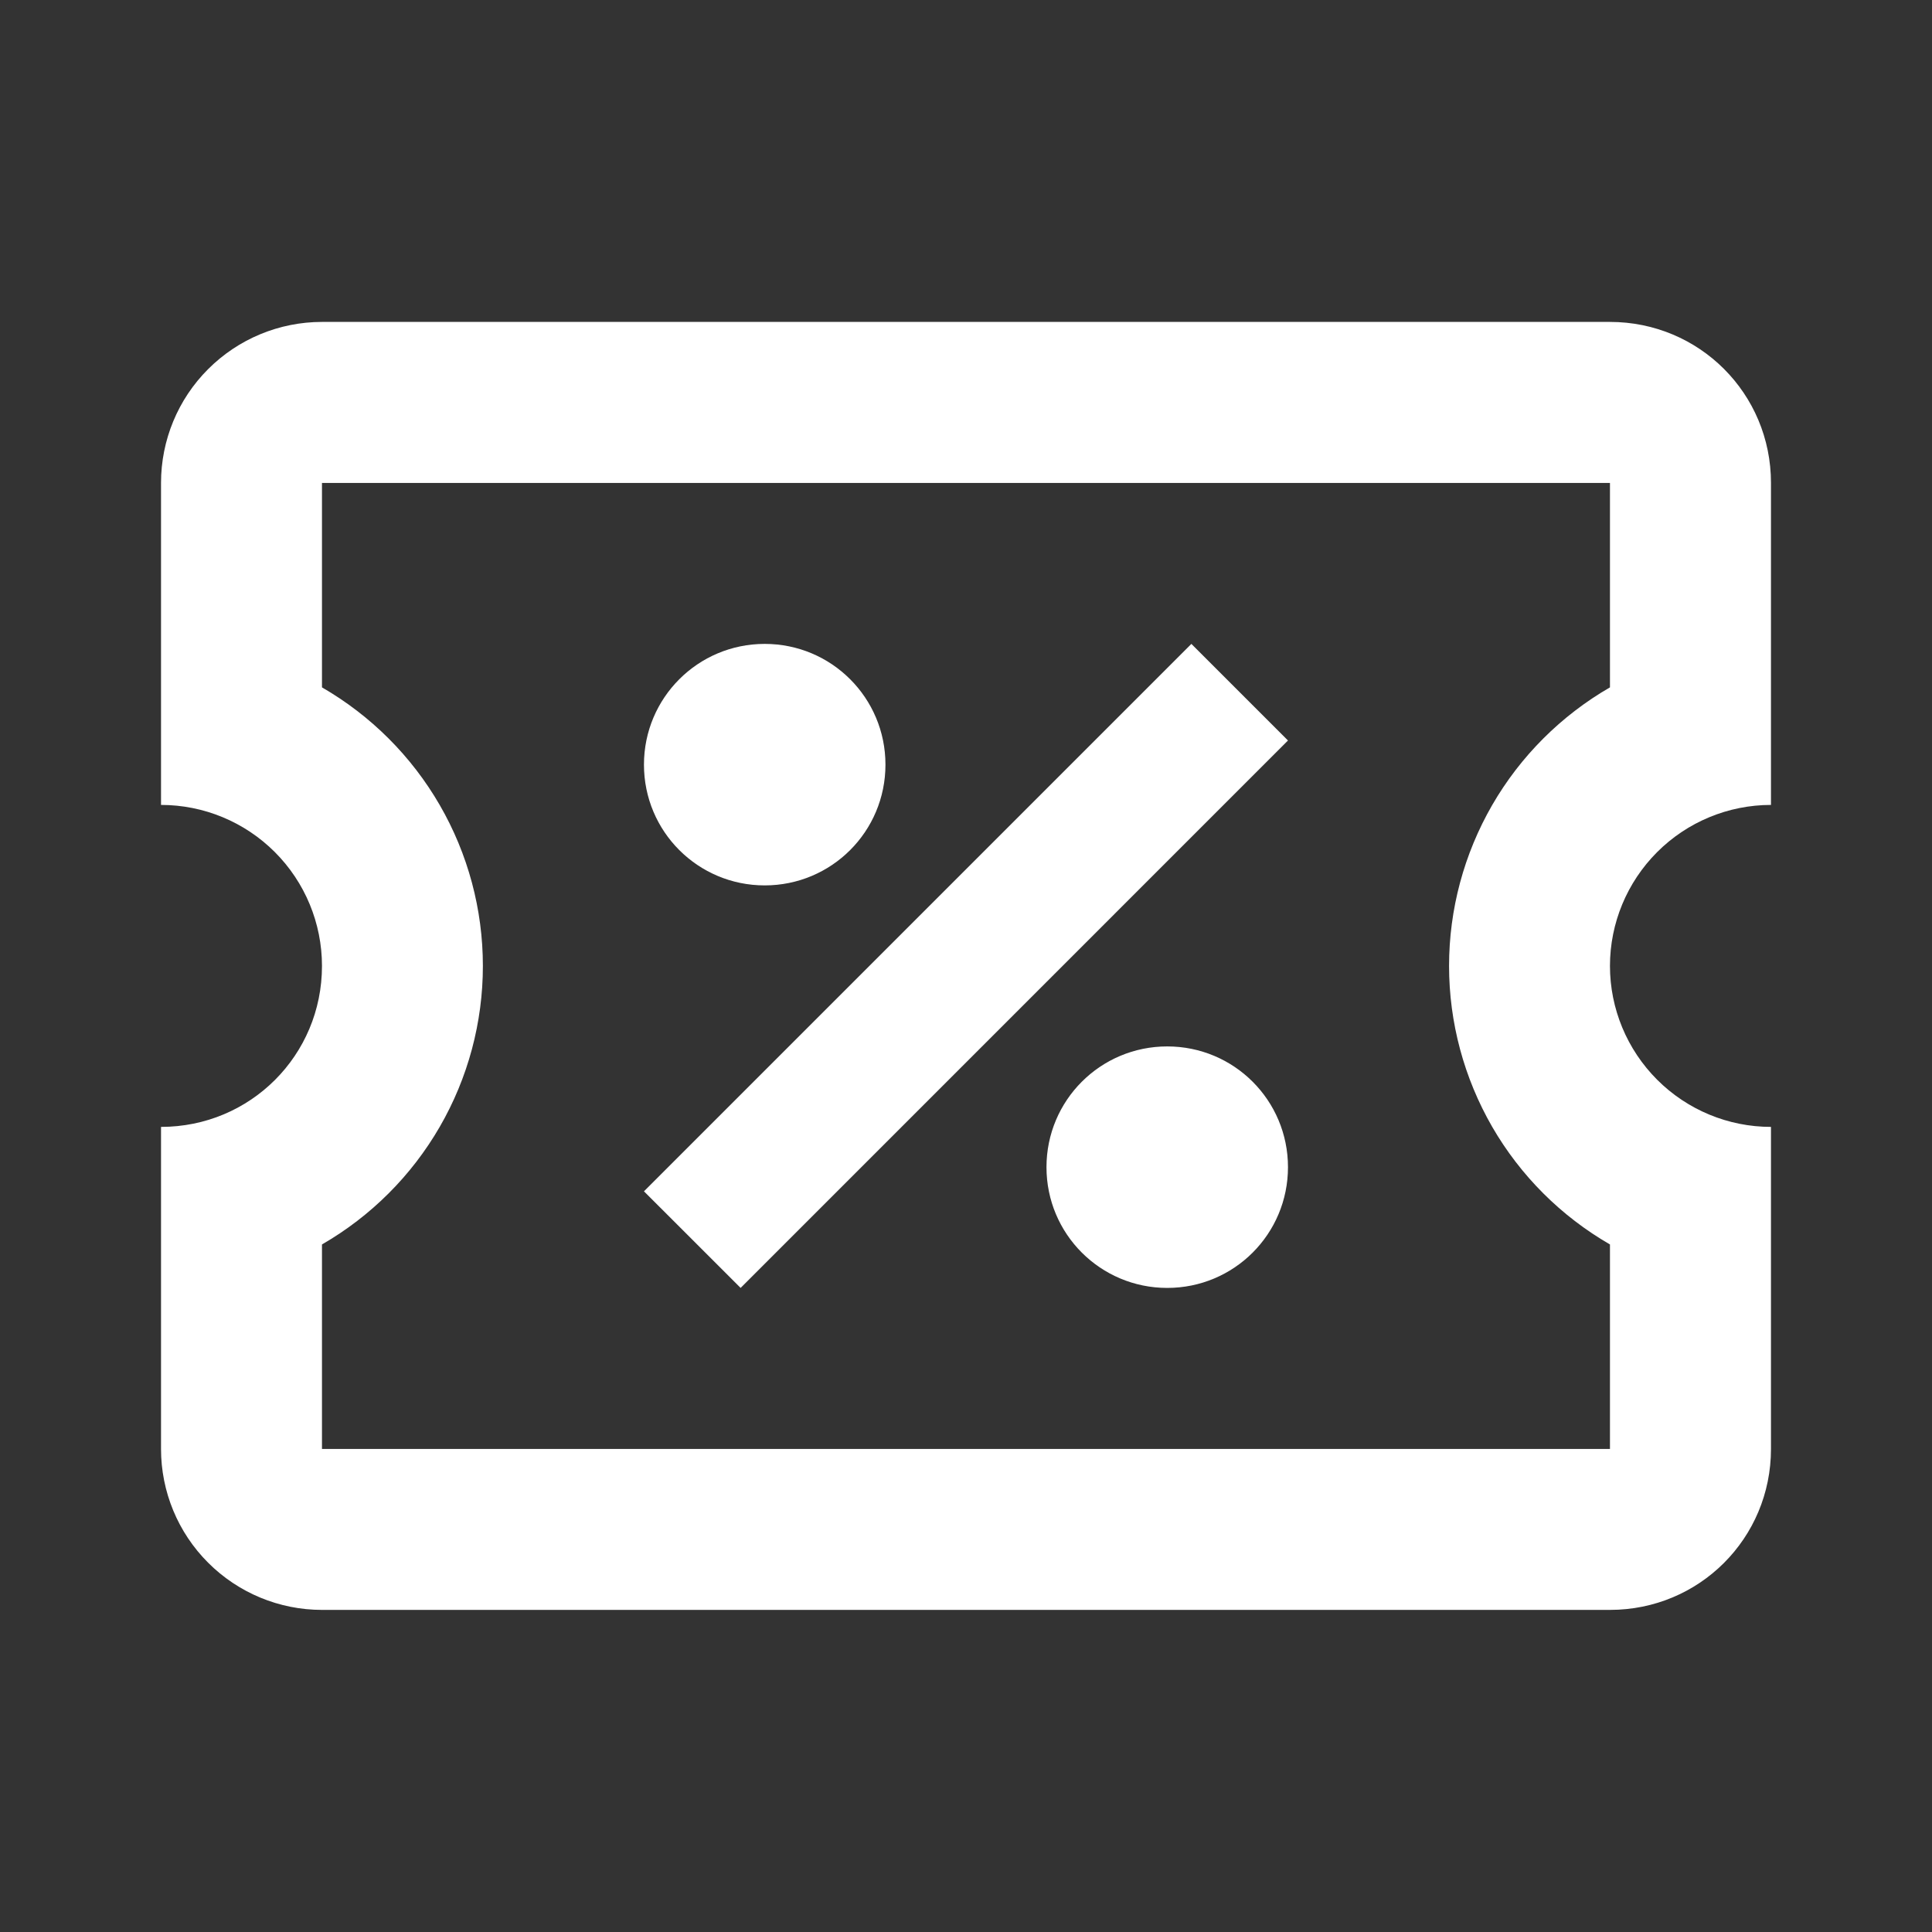 <svg width="32" height="32" viewBox="0 0 32 32" fill="none" xmlns="http://www.w3.org/2000/svg">
<rect x="0" y="0" width="32" height="32" fill="#333333" stroke="none"/>
<g id="mdi:coupon-outline">
<path id="Vector" d="M19.733 10.665L21.333 12.265L12.267 21.332L10.666 19.732L19.733 10.665ZM5.333 5.332H26.666C28.146 5.332 29.333 6.519 29.333 7.999V13.332C28.626 13.332 27.948 13.613 27.448 14.113C26.948 14.613 26.666 15.291 26.666 15.999C26.666 16.706 26.948 17.384 27.448 17.884C27.948 18.384 28.626 18.665 29.333 18.665V23.999C29.333 25.479 28.146 26.665 26.666 26.665H5.333C4.626 26.665 3.948 26.384 3.448 25.884C2.947 25.384 2.667 24.706 2.667 23.999V18.665C4.146 18.665 5.333 17.479 5.333 15.999C5.333 15.291 5.052 14.613 4.552 14.113C4.052 13.613 3.374 13.332 2.667 13.332V7.999C2.667 7.291 2.947 6.613 3.448 6.113C3.948 5.613 4.626 5.332 5.333 5.332ZM5.333 7.999V11.385C6.143 11.853 6.816 12.525 7.284 13.335C7.752 14.145 7.998 15.063 7.998 15.999C7.998 16.934 7.752 17.853 7.284 18.663C6.816 19.473 6.143 20.145 5.333 20.612V23.999H26.666V20.612C25.856 20.145 25.183 19.473 24.715 18.663C24.248 17.853 24.001 16.934 24.001 15.999C24.001 15.063 24.248 14.145 24.715 13.335C25.183 12.525 25.856 11.853 26.666 11.385V7.999H5.333ZM12.666 10.665C13.773 10.665 14.666 11.559 14.666 12.665C14.666 13.772 13.773 14.665 12.666 14.665C11.56 14.665 10.666 13.772 10.666 12.665C10.666 11.559 11.56 10.665 12.666 10.665ZM19.333 17.332C20.44 17.332 21.333 18.225 21.333 19.332C21.333 20.439 20.44 21.332 19.333 21.332C18.227 21.332 17.333 20.439 17.333 19.332C17.333 18.225 18.227 17.332 19.333 17.332Z" fill="white"/>
</g>
</svg>
